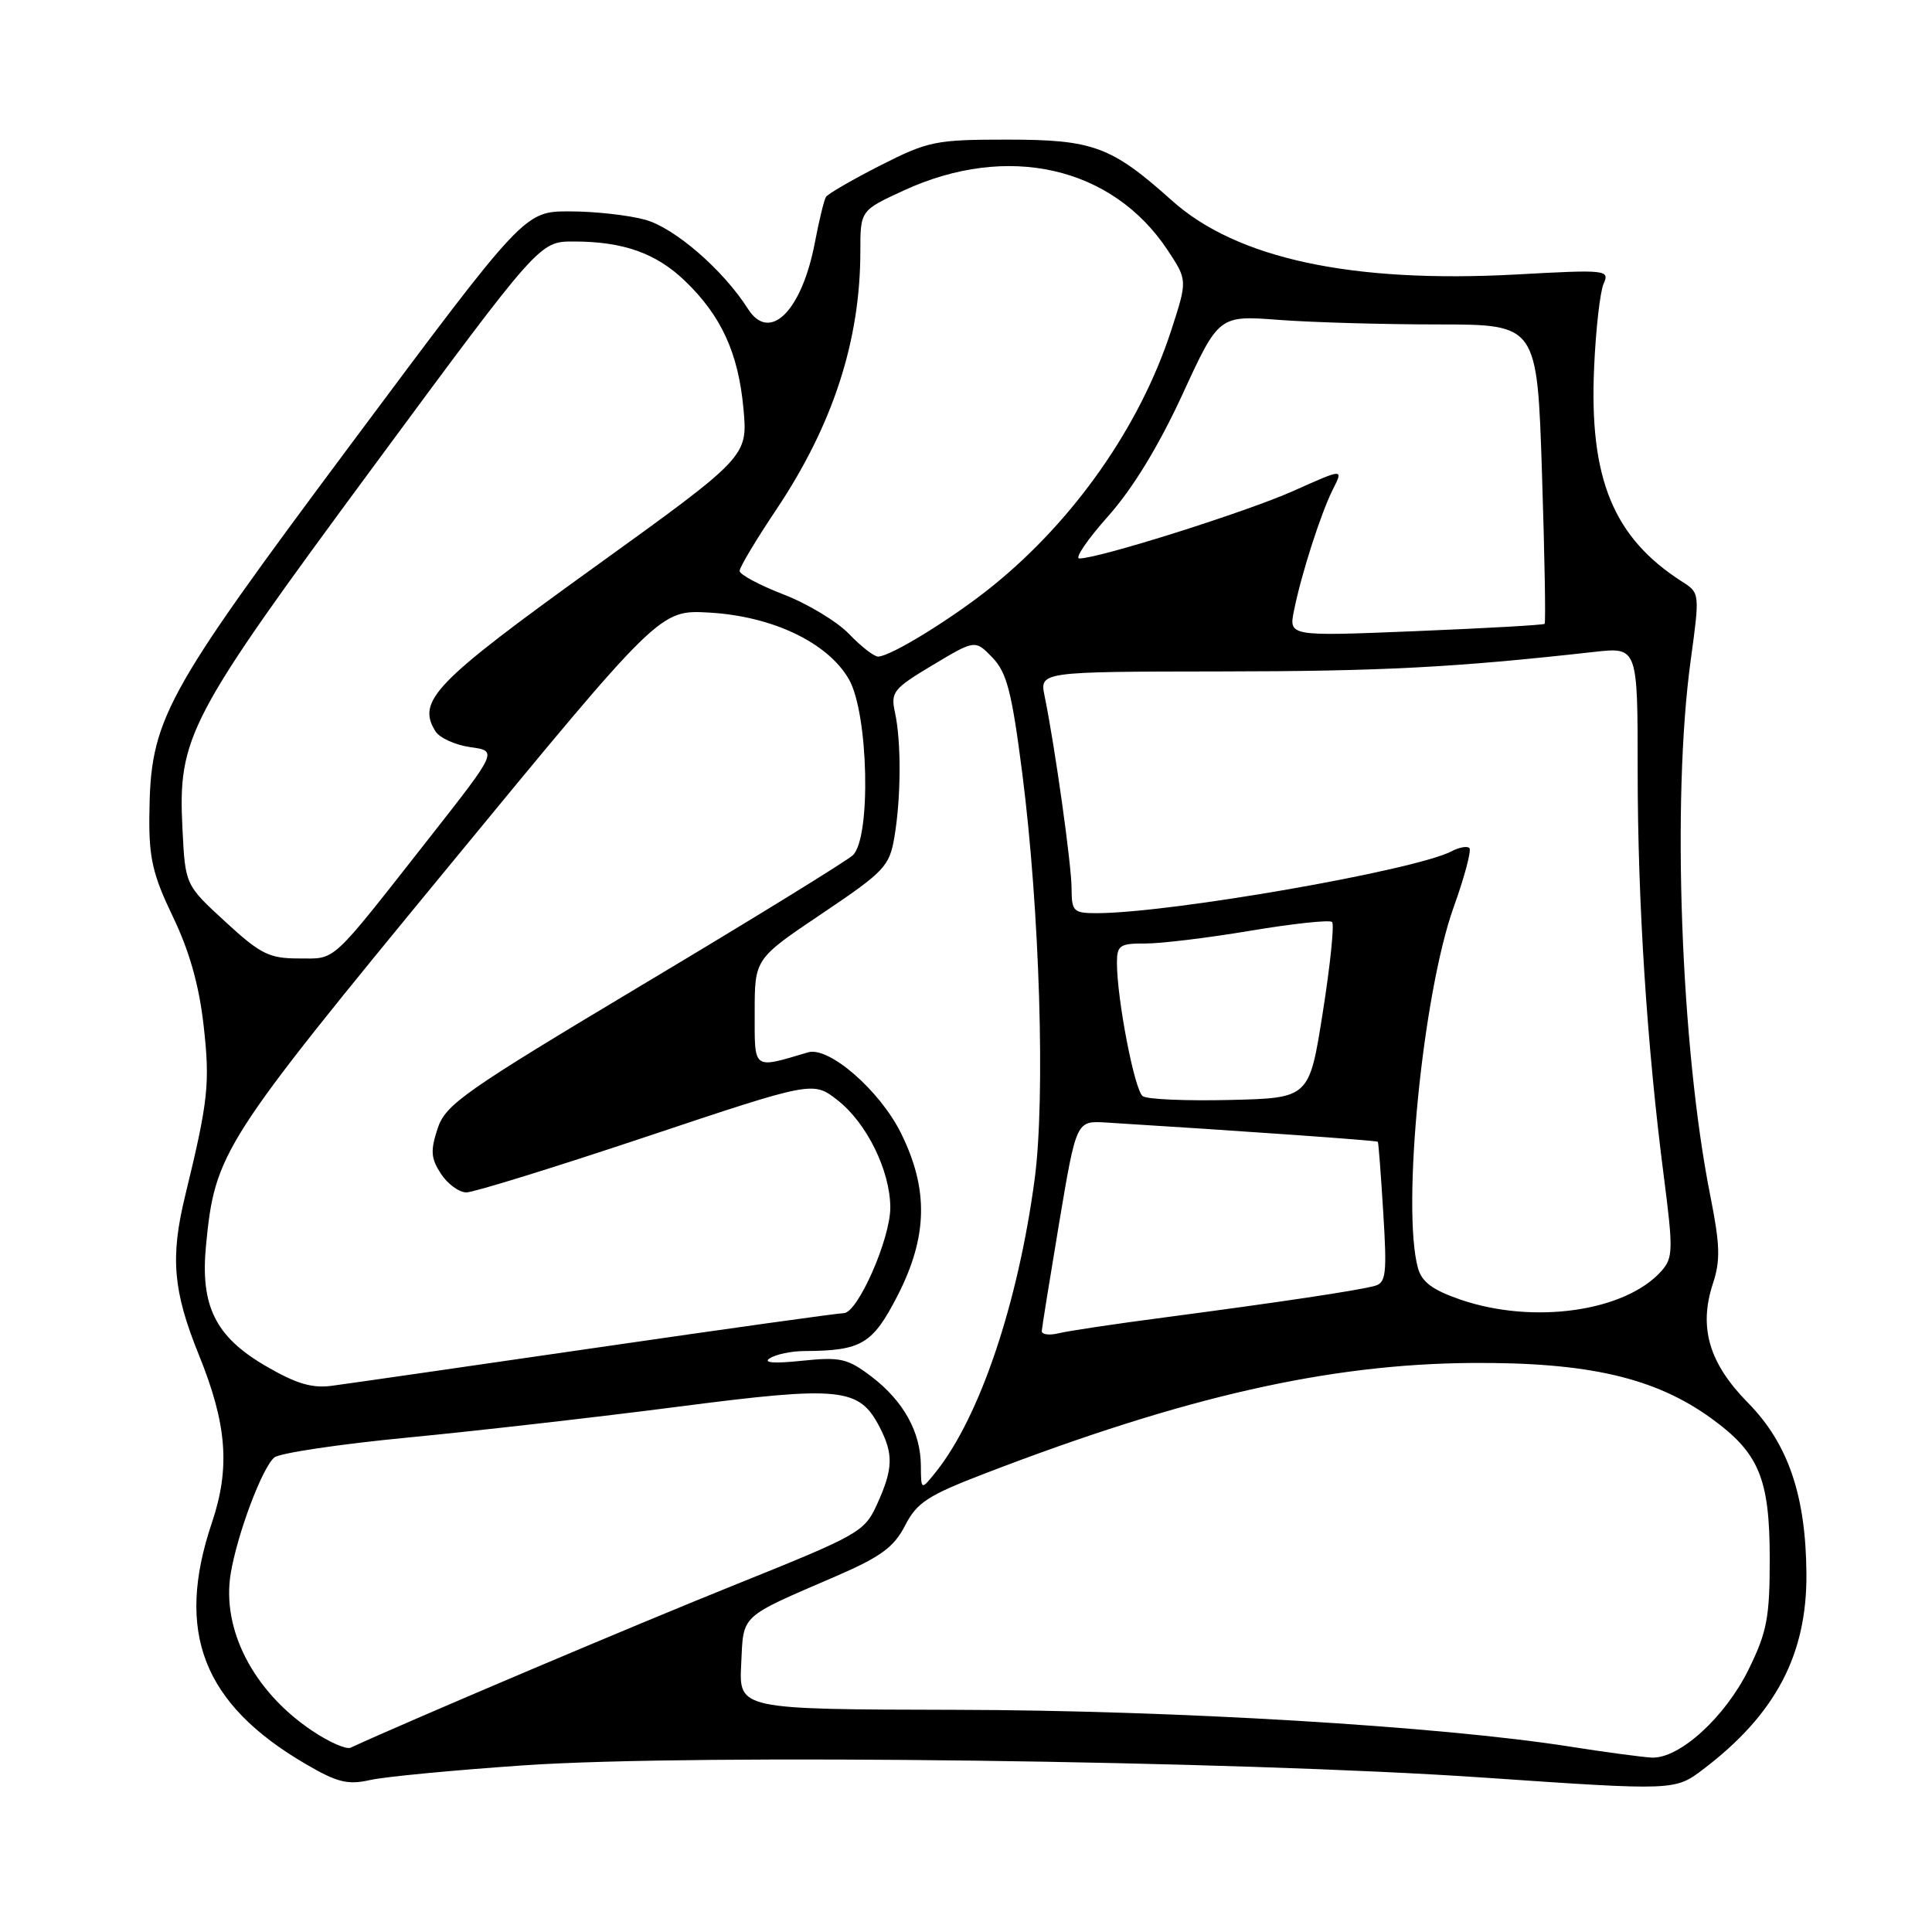 <?xml version="1.0" encoding="UTF-8" standalone="no"?>
<!DOCTYPE svg PUBLIC "-//W3C//DTD SVG 1.1//EN" "http://www.w3.org/Graphics/SVG/1.1/DTD/svg11.dtd" >
<svg xmlns="http://www.w3.org/2000/svg" xmlns:xlink="http://www.w3.org/1999/xlink" version="1.1" viewBox="0 0 256 256">
 <g >
 <path fill="currentColor"
d=" M 69.50 233.91 C 92.11 232.36 163.72 233.28 196.72 235.55 C 221.95 237.28 221.95 237.28 225.72 234.41 C 235.28 227.14 239.45 219.23 239.36 208.50 C 239.28 198.13 236.93 191.28 231.61 185.87 C 226.45 180.64 225.06 175.89 226.97 170.08 C 227.98 167.02 227.92 164.94 226.62 158.43 C 222.71 138.78 221.50 105.92 224.02 87.54 C 225.24 78.59 225.24 78.57 222.87 77.06 C 213.77 71.23 210.56 63.42 211.23 48.67 C 211.45 43.63 212.02 38.64 212.49 37.59 C 213.30 35.76 212.88 35.71 200.92 36.37 C 179.13 37.55 163.88 34.28 155.28 26.57 C 147.26 19.39 144.86 18.50 133.45 18.50 C 123.98 18.50 123.00 18.70 116.65 21.92 C 112.94 23.81 109.69 25.69 109.44 26.10 C 109.19 26.51 108.53 29.22 107.98 32.11 C 106.25 41.23 101.99 45.46 99.11 40.93 C 95.84 35.78 89.42 30.21 85.50 29.12 C 83.30 28.51 78.80 28.01 75.50 28.01 C 69.50 28.00 69.50 28.00 46.58 58.75 C 21.45 92.47 19.91 95.31 19.79 108.18 C 19.73 113.72 20.27 115.98 22.91 121.47 C 25.08 125.97 26.37 130.52 26.97 135.79 C 27.85 143.58 27.61 145.82 24.52 158.50 C 22.55 166.62 22.93 171.08 26.34 179.50 C 30.08 188.72 30.53 194.50 28.07 201.79 C 23.19 216.27 26.89 225.79 40.50 233.74 C 44.67 236.18 46.08 236.53 49.00 235.87 C 50.92 235.43 60.15 234.55 69.50 233.91 Z  M 208.00 231.43 C 190.83 228.73 155.63 226.62 126.71 226.56 C 97.92 226.50 97.92 226.50 98.21 220.53 C 98.54 213.81 97.86 214.44 110.81 208.84 C 116.72 206.28 118.46 205.00 119.93 202.14 C 121.50 199.08 122.93 198.15 130.62 195.20 C 157.03 185.05 176.04 180.74 195.00 180.60 C 210.41 180.49 219.31 182.54 226.77 187.95 C 233.08 192.52 234.49 195.91 234.50 206.50 C 234.50 214.34 234.14 216.24 231.70 221.21 C 228.58 227.55 222.52 233.06 218.86 232.89 C 217.56 232.82 212.68 232.17 208.00 231.43 Z  M 41.28 229.28 C 33.56 224.07 29.35 215.89 30.57 208.50 C 31.45 203.22 34.75 194.46 36.35 193.12 C 37.06 192.54 45.03 191.35 54.07 190.48 C 63.10 189.61 79.23 187.77 89.90 186.39 C 111.40 183.61 113.84 183.85 116.55 189.09 C 118.41 192.69 118.35 194.62 116.22 199.31 C 114.56 202.98 113.88 203.36 97.50 209.95 C 84.30 215.25 54.05 228.07 46.45 231.58 C 45.87 231.84 43.54 230.81 41.28 229.28 Z  M 122.02 194.20 C 121.99 189.74 119.72 185.65 115.48 182.41 C 112.30 180.00 111.38 179.78 106.24 180.31 C 102.53 180.70 101.05 180.58 102.02 179.97 C 102.83 179.45 104.91 179.02 106.62 179.02 C 114.15 178.98 115.61 178.11 118.89 171.76 C 122.94 163.89 123.08 157.57 119.36 150.10 C 116.55 144.46 109.83 138.63 107.08 139.44 C 99.66 141.63 100.00 141.88 100.00 134.13 C 100.00 127.05 100.00 127.05 108.91 121.06 C 117.23 115.46 117.86 114.80 118.52 110.87 C 119.40 105.65 119.43 98.26 118.59 94.41 C 118.00 91.71 118.35 91.26 123.58 88.13 C 129.21 84.76 129.21 84.76 131.50 87.13 C 133.41 89.11 134.07 91.66 135.46 102.50 C 137.77 120.55 138.53 145.50 137.10 156.22 C 134.90 172.70 129.84 187.72 124.04 195.00 C 122.04 197.50 122.04 197.50 122.02 194.20 Z  M 35.17 180.98 C 28.53 177.10 26.52 173.03 27.30 165.00 C 28.49 152.74 29.38 151.35 59.37 114.91 C 87.43 80.80 87.43 80.80 93.97 81.17 C 102.36 81.65 109.68 85.14 112.48 90.00 C 115.08 94.51 115.45 111.04 113.00 113.33 C 112.17 114.10 99.72 121.77 85.32 130.37 C 61.38 144.69 59.05 146.33 57.98 149.55 C 57.02 152.48 57.09 153.49 58.43 155.54 C 59.32 156.89 60.83 158.00 61.80 158.00 C 62.76 158.00 73.49 154.68 85.64 150.62 C 107.73 143.24 107.73 143.24 110.99 145.79 C 114.85 148.81 117.95 155.12 117.97 160.00 C 117.98 164.16 113.64 174.00 111.80 174.00 C 111.08 174.00 96.33 176.06 79.00 178.58 C 61.67 181.10 45.92 183.37 44.00 183.62 C 41.33 183.98 39.23 183.35 35.17 180.98 Z  M 138.04 176.36 C 138.07 175.89 139.11 169.43 140.35 162.00 C 142.62 148.50 142.62 148.50 146.56 148.74 C 164.50 149.85 182.44 151.12 182.57 151.29 C 182.66 151.41 182.98 155.64 183.29 160.70 C 183.79 168.77 183.66 169.97 182.18 170.38 C 180.02 170.99 169.64 172.54 154.50 174.54 C 147.90 175.40 141.49 176.36 140.25 176.67 C 139.01 176.97 138.02 176.83 138.04 176.36 Z  M 193.53 172.21 C 189.81 170.93 188.39 169.87 187.88 168.00 C 185.71 160.04 188.53 131.62 192.62 120.20 C 194.06 116.19 195.00 112.66 194.70 112.37 C 194.41 112.08 193.35 112.27 192.34 112.80 C 187.46 115.34 155.02 121.00 145.29 121.00 C 142.25 121.00 142.00 120.76 141.99 117.75 C 141.99 114.61 139.78 98.89 138.42 92.25 C 137.75 89.00 137.75 89.00 161.62 88.97 C 183.08 88.95 192.73 88.45 211.25 86.38 C 217.00 85.74 217.00 85.74 217.00 102.17 C 217.00 119.54 218.23 138.63 220.48 156.00 C 221.71 165.57 221.69 166.67 220.17 168.39 C 215.41 173.78 203.22 175.53 193.53 172.21 Z  M 151.42 145.25 C 150.34 144.50 148.00 132.40 148.00 127.56 C 148.00 125.27 148.39 125.00 151.75 125.02 C 153.81 125.03 160.10 124.27 165.72 123.32 C 171.34 122.38 176.19 121.86 176.51 122.17 C 176.82 122.48 176.27 127.86 175.28 134.12 C 173.49 145.50 173.49 145.50 163.00 145.75 C 157.22 145.89 152.01 145.67 151.42 145.25 Z  M 29.85 122.13 C 24.55 117.26 24.55 117.26 24.18 109.88 C 23.56 97.62 24.84 95.20 49.53 61.75 C 71.49 32.00 71.49 32.00 76.00 32.00 C 82.58 32.00 86.93 33.54 90.77 37.23 C 95.57 41.84 97.83 46.77 98.51 54.13 C 99.09 60.50 99.09 60.50 78.55 75.30 C 57.57 90.41 55.19 92.88 57.70 96.90 C 58.25 97.78 60.33 98.72 62.32 99.00 C 65.94 99.50 65.94 99.50 56.91 111.00 C 43.56 127.99 44.63 127.00 39.58 127.00 C 35.66 127.00 34.52 126.43 29.85 122.13 Z  M 112.51 84.01 C 110.94 82.37 107.03 80.01 103.83 78.77 C 100.62 77.53 98.00 76.12 98.00 75.65 C 98.00 75.17 100.21 71.48 102.91 67.45 C 110.37 56.28 114.00 45.12 114.00 33.31 C 114.00 27.89 114.00 27.89 119.75 25.24 C 133.49 18.91 147.37 22.05 154.72 33.15 C 157.35 37.13 157.35 37.13 155.18 43.81 C 151.06 56.46 142.36 68.90 131.50 77.67 C 126.23 81.93 117.99 87.00 116.35 87.00 C 115.81 87.00 114.09 85.66 112.51 84.01 Z  M 171.46 80.91 C 172.43 76.07 175.03 67.97 176.64 64.79 C 178.01 62.08 178.01 62.08 171.43 65.03 C 165.25 67.80 145.62 74.00 143.02 74.00 C 142.37 74.00 144.09 71.48 146.84 68.39 C 150.09 64.74 153.51 59.13 156.67 52.29 C 161.50 41.78 161.50 41.78 169.50 42.39 C 173.90 42.72 183.39 42.99 190.59 42.99 C 203.68 43.00 203.68 43.00 204.32 62.69 C 204.67 73.52 204.83 82.51 204.67 82.66 C 204.52 82.82 196.83 83.25 187.58 83.63 C 170.77 84.32 170.77 84.32 171.46 80.91 Z "/>
</g>
</svg>